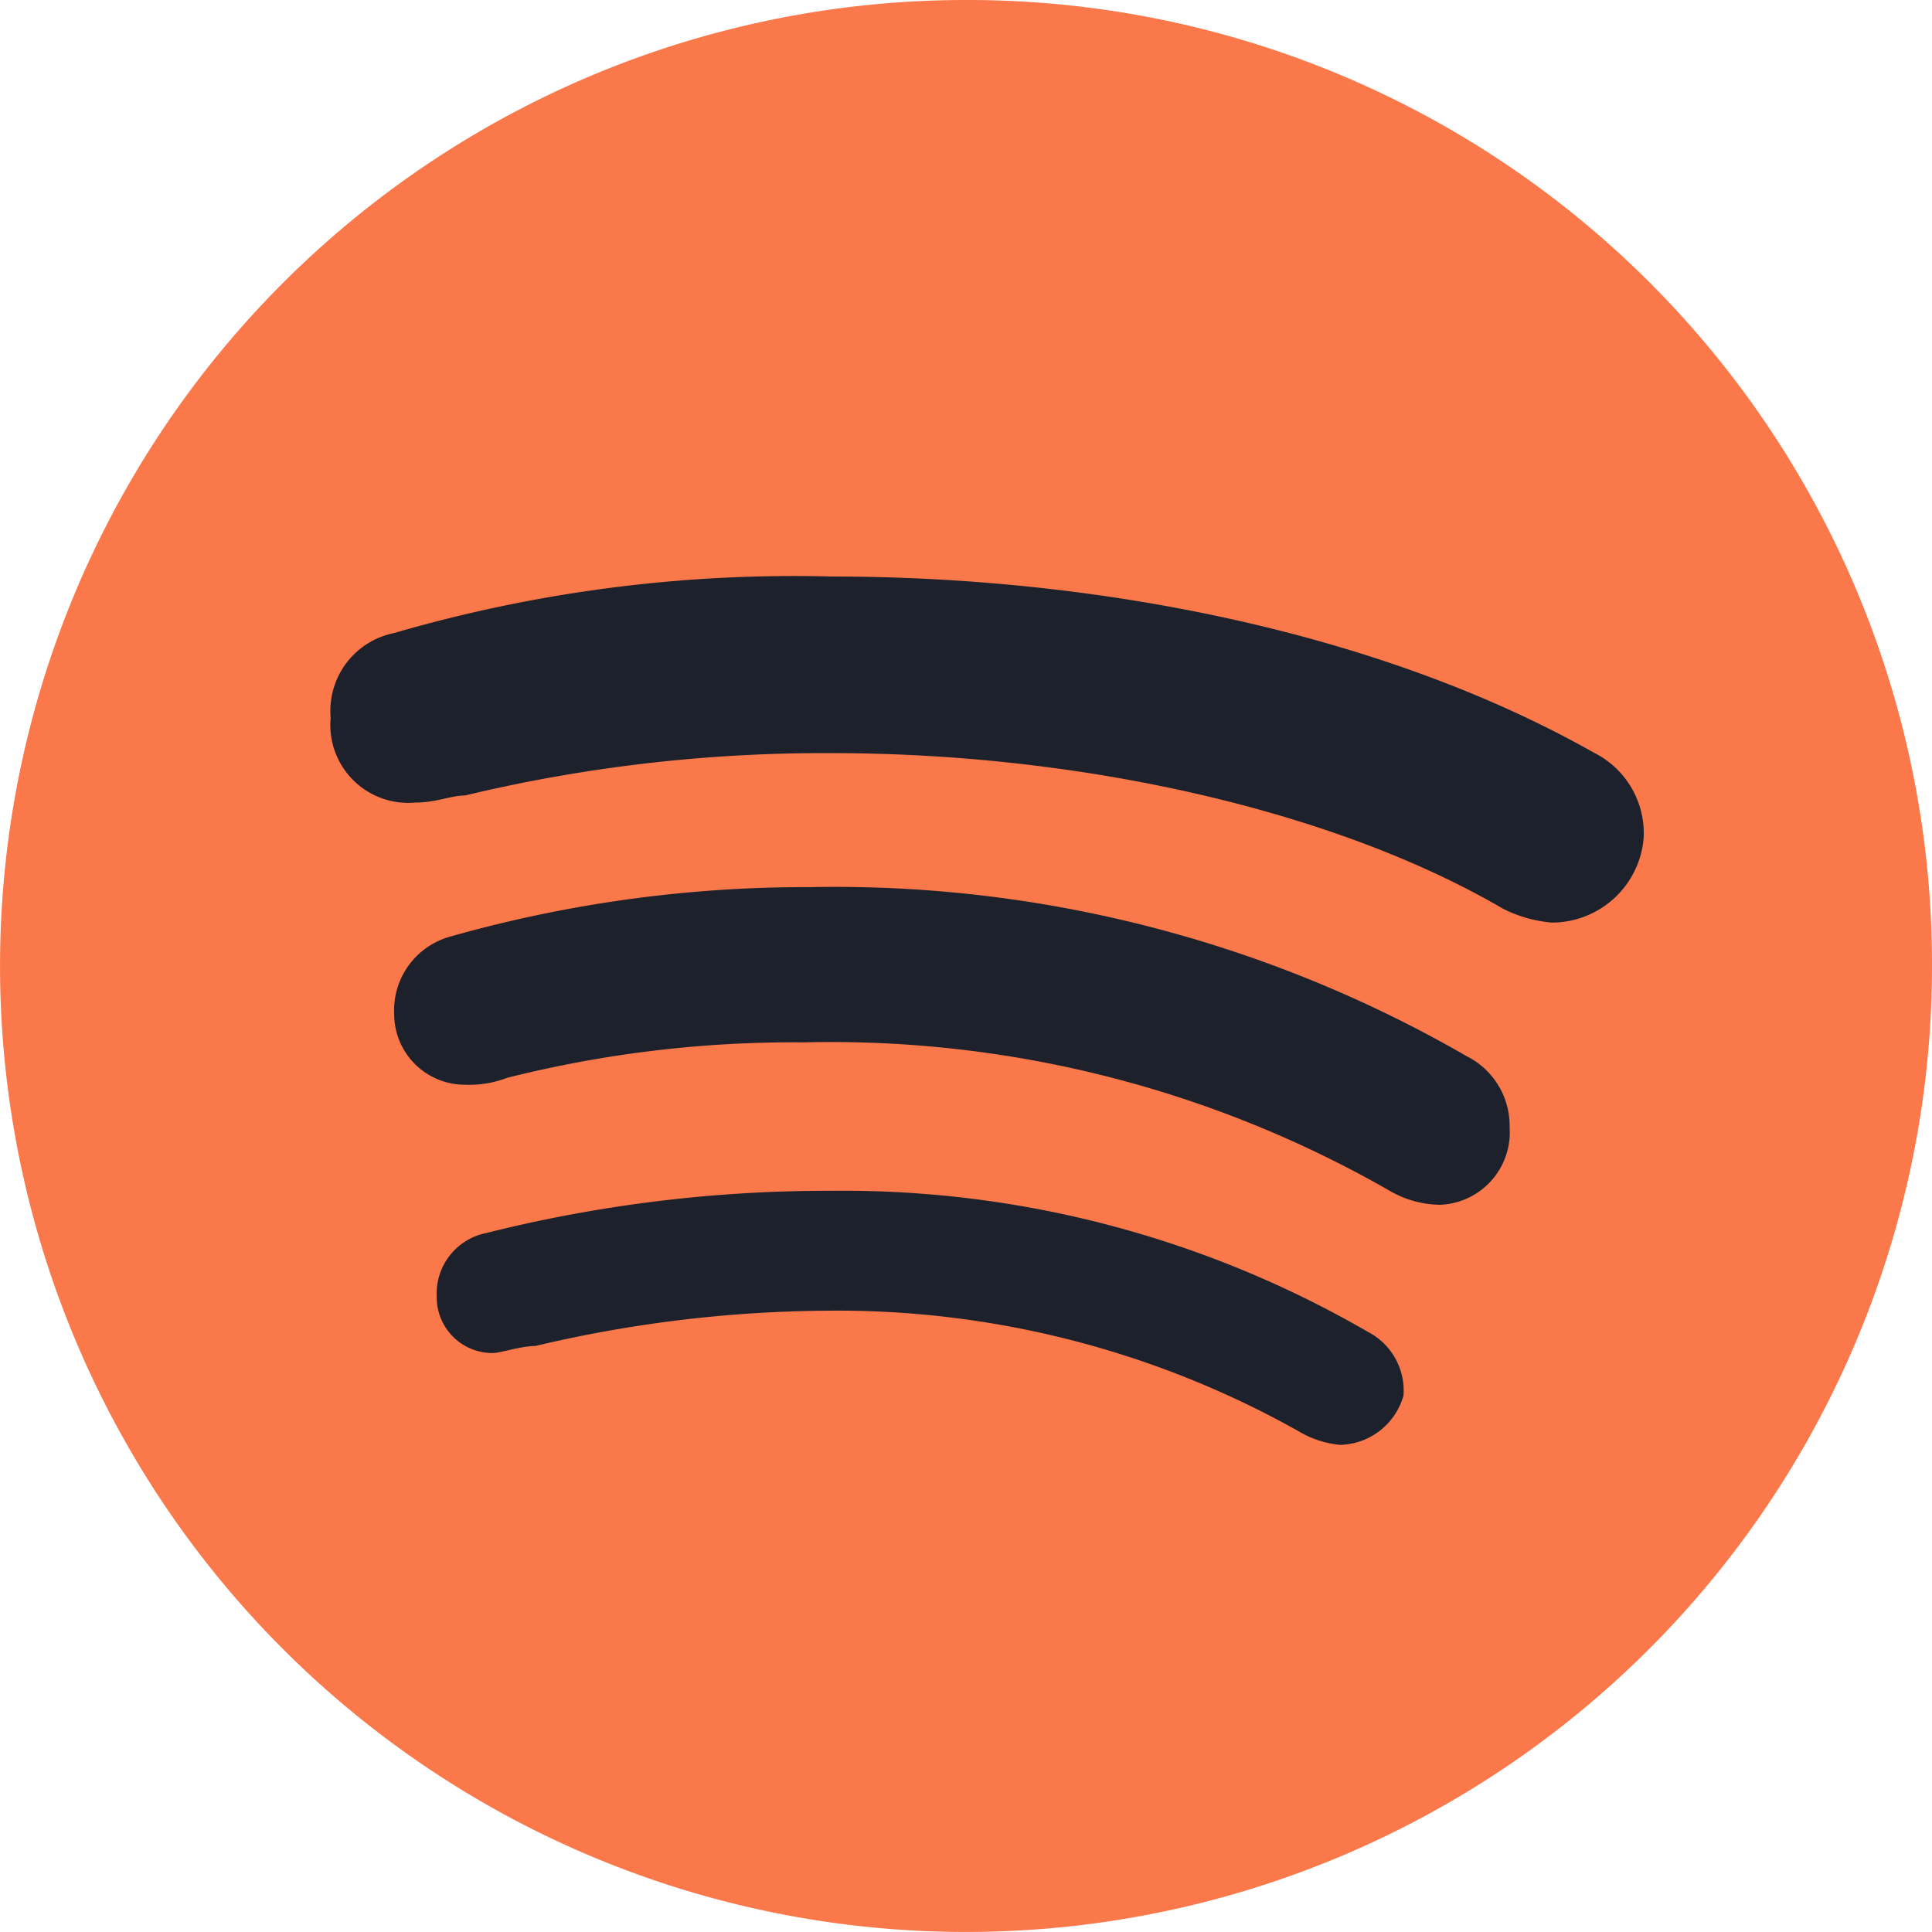 <svg id="spotify" xmlns="http://www.w3.org/2000/svg" width="51.493" height="51.493" viewBox="0 0 51.493 51.493">
  <path id="Path_10" data-name="Path 10" d="M29.747,4A25.746,25.746,0,1,0,55.494,29.746,25.7,25.7,0,0,0,29.747,4Z" transform="translate(-4.001 -4)" fill="#fa784a"/>
  <path id="Path_11" data-name="Path 11" d="M37.752,39.08a2.659,2.659,0,0,1-1.129-.376,25.1,25.1,0,0,0-12.605-3.2,34.589,34.589,0,0,0-7.715.94c-.376,0-.941.188-1.129.188a1.485,1.485,0,0,1-1.5-1.506,1.644,1.644,0,0,1,1.317-1.692A37.4,37.4,0,0,1,24.2,32.308a27.915,27.915,0,0,1,14.3,3.764,1.761,1.761,0,0,1,.941,1.692A1.8,1.8,0,0,1,37.752,39.08Zm2.634-6.4a2.712,2.712,0,0,1-1.317-.375,29.958,29.958,0,0,0-15.615-3.953,31.247,31.247,0,0,0-7.9.944,2.837,2.837,0,0,1-1.129.185A1.885,1.885,0,0,1,12.54,27.6a2.038,2.038,0,0,1,1.5-2.069,34.765,34.765,0,0,1,9.6-1.317,33.684,33.684,0,0,1,17.5,4.515,2.069,2.069,0,0,1,1.129,1.881A1.934,1.934,0,0,1,40.386,32.682ZM43.4,25.159a3.511,3.511,0,0,1-1.317-.375c-4.516-2.635-11.289-4.141-17.874-4.141a41.05,41.05,0,0,0-9.784,1.129c-.377,0-.753.188-1.317.188A2.076,2.076,0,0,1,10.847,19.7a2.115,2.115,0,0,1,1.693-2.258,38.1,38.1,0,0,1,11.666-1.506c7.15,0,14.675,1.506,20.32,4.7A2.4,2.4,0,0,1,45.842,22.9,2.455,2.455,0,0,1,43.4,25.159Z" transform="translate(-2.034 -0.57)" fill="#1d212b"/>
</svg>
